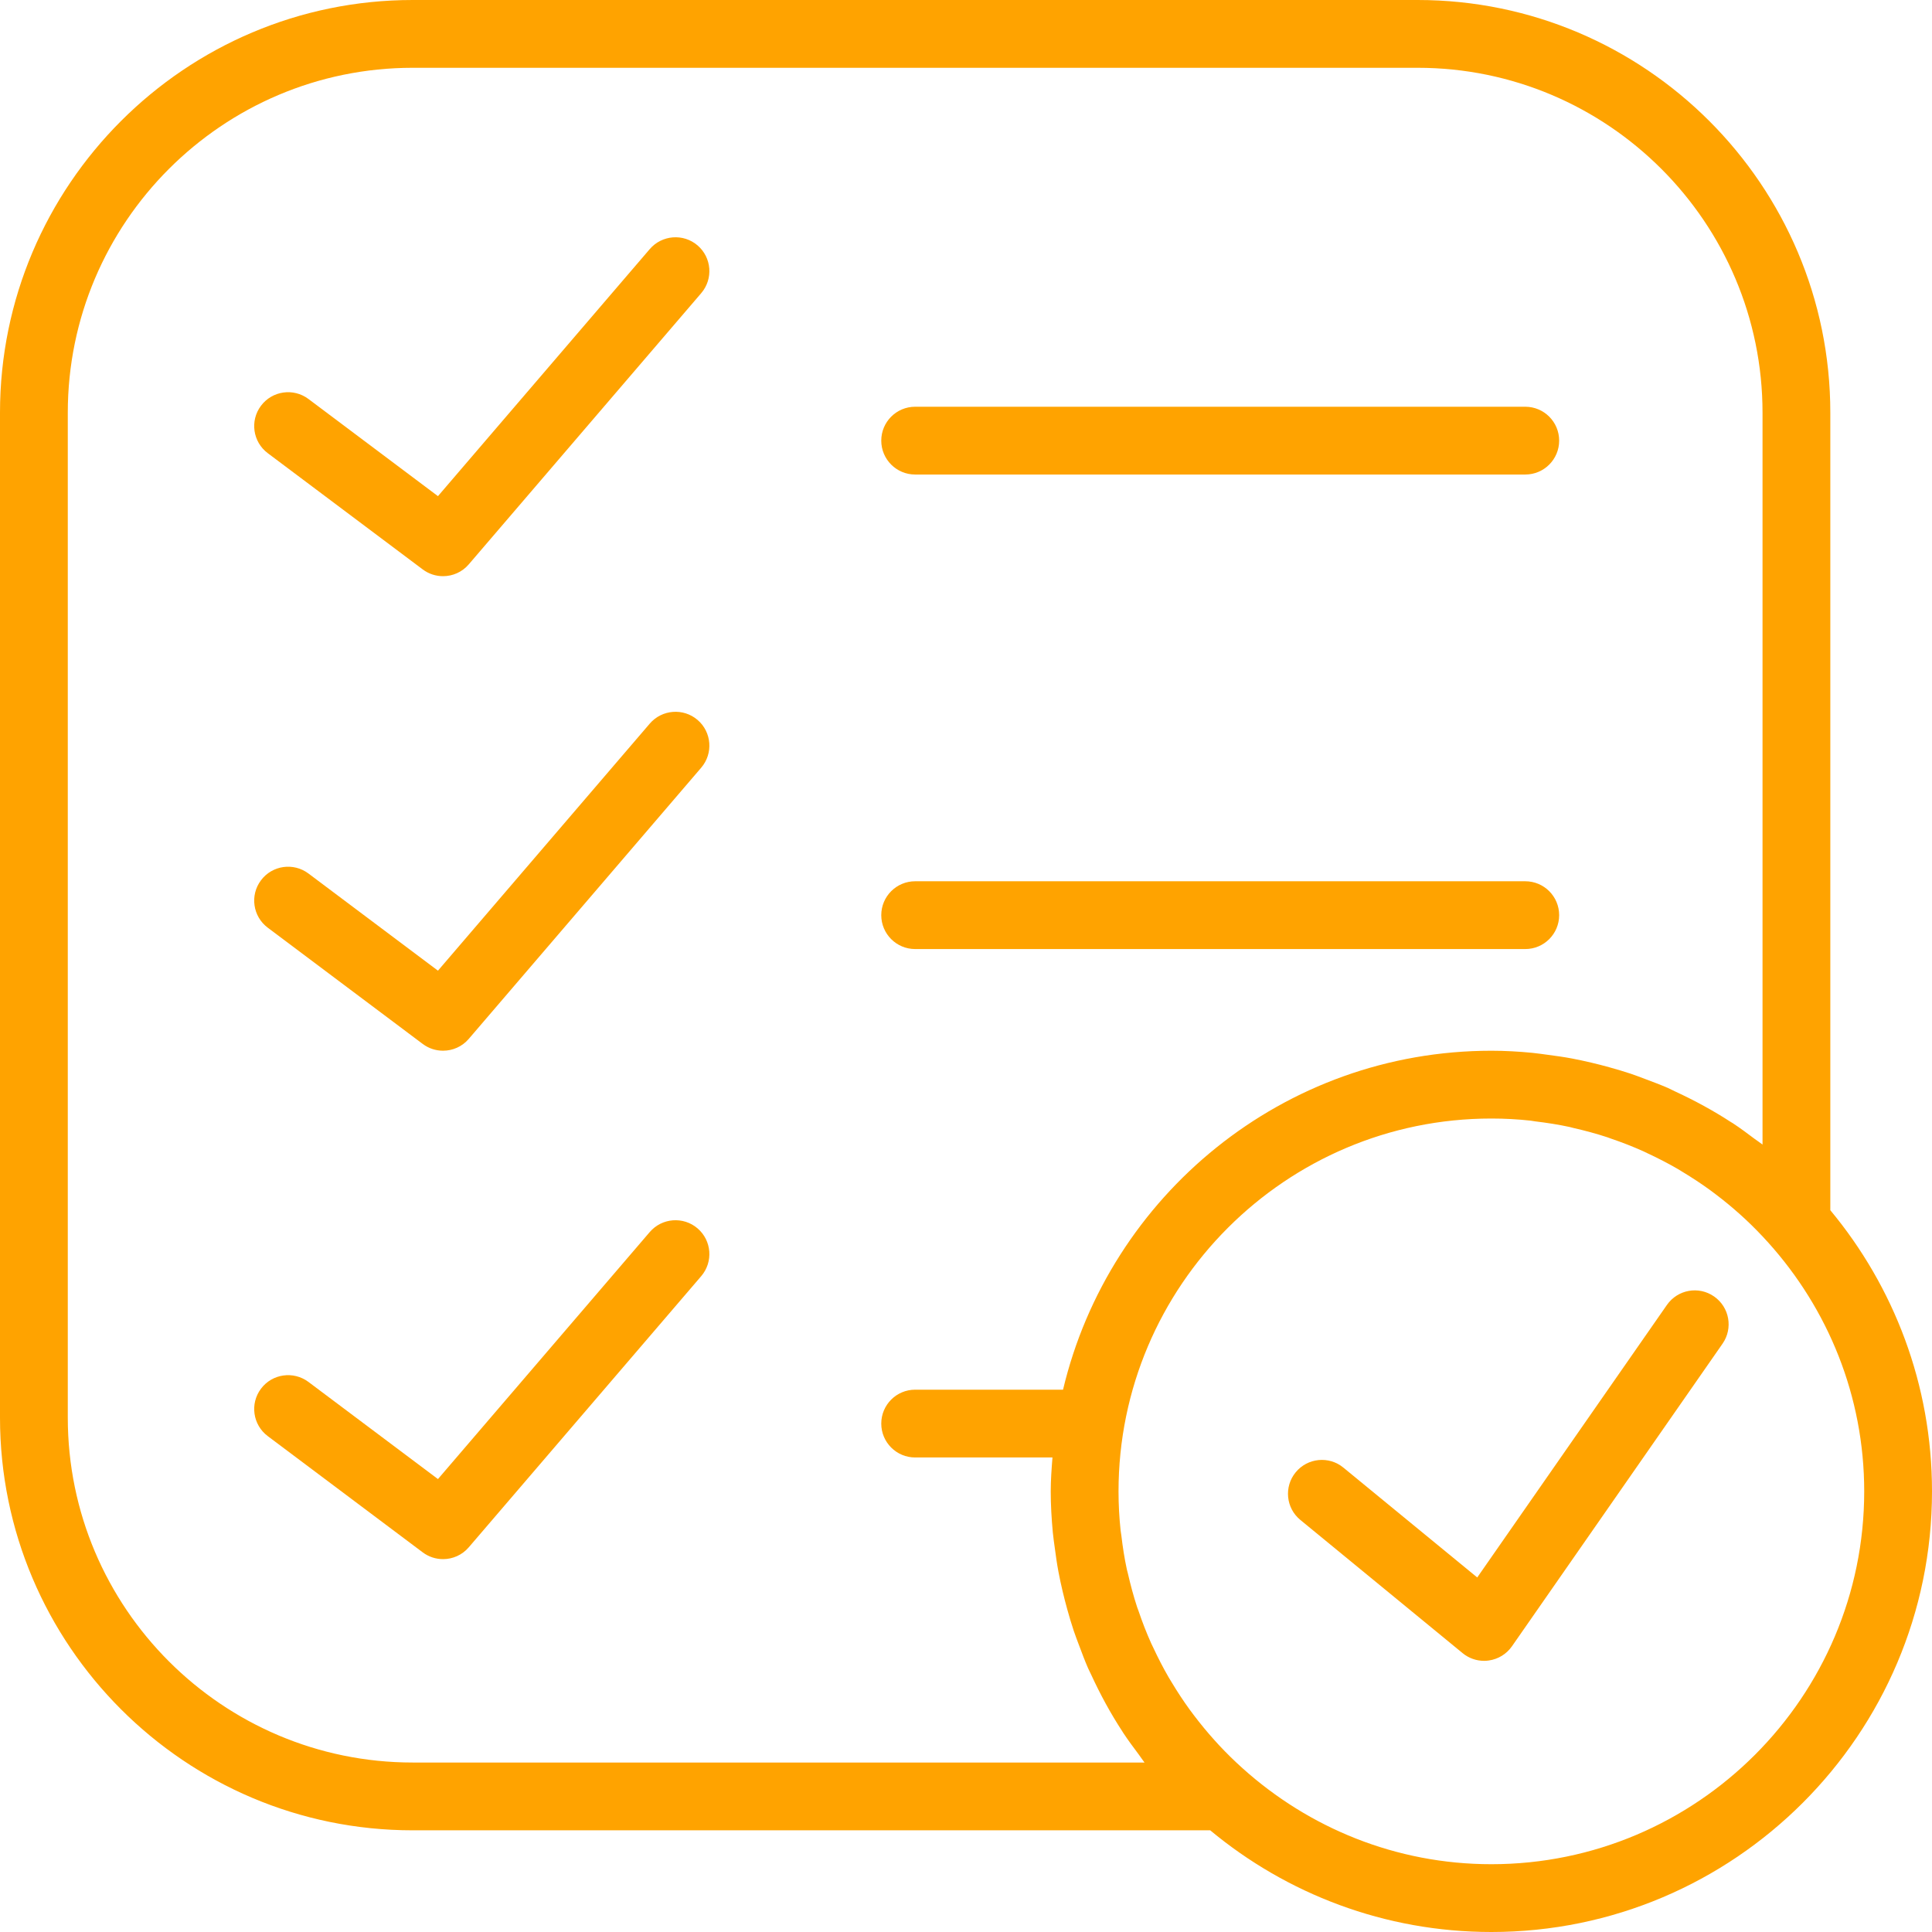 <?xml version="1.0"?>
<svg xmlns="http://www.w3.org/2000/svg" xmlns:xlink="http://www.w3.org/1999/xlink" version="1.1" id="Capa_1" x="0px" y="0px" viewBox="0 0 57 57" style="enable-background:new 0 0 57 57;" xml:space="preserve" width="96px" height="96px"><g><g>
	<path d="M49.179,38.5l-5.596,8.04l-3.949-3.241c-0.426-0.351-1.057-0.288-1.407,0.138c-0.351,0.427-0.289,1.058,0.139,1.407   l4.786,3.929C43.331,48.921,43.556,49,43.786,49c0.045,0,0.091-0.003,0.137-0.01c0.276-0.038,0.524-0.19,0.684-0.419l6.214-8.929   c0.315-0.453,0.204-1.076-0.25-1.392C50.117,37.933,49.495,38.046,49.179,38.5z" data-original="#000000" class="active-path" data-old_color="#000000" fill="#FFA300"/>
	<path d="M54,35.705V12.176C54,5.462,48.538,0,41.824,0H12.176C5.462,0,0,5.462,0,12.176v29.648C0,48.538,5.462,54,12.176,54h23.529   c2.253,1.872,5.144,3,8.295,3c7.168,0,13-5.832,13-13C57,40.849,55.872,37.958,54,35.705z M12.176,52C6.565,52,2,47.436,2,41.824   V12.176C2,6.564,6.565,2,12.176,2h29.648C47.435,2,52,6.564,52,12.176v21.592c-0.075-0.059-0.155-0.109-0.231-0.166   c-0.21-0.158-0.42-0.315-0.64-0.46c-0.023-0.015-0.048-0.028-0.071-0.043c-0.514-0.334-1.055-0.628-1.616-0.888   c-0.076-0.035-0.15-0.075-0.226-0.109c-0.22-0.097-0.445-0.18-0.671-0.265c-0.143-0.054-0.286-0.109-0.431-0.158   c-0.207-0.069-0.416-0.13-0.627-0.189c-0.179-0.05-0.359-0.097-0.54-0.139c-0.191-0.044-0.381-0.087-0.575-0.123   c-0.23-0.043-0.462-0.076-0.695-0.106c-0.156-0.02-0.311-0.045-0.469-0.06C44.808,31.023,44.405,31,44,31   c-6.134,0-11.277,4.276-12.637,10H27c-0.552,0-1,0.447-1,1s0.448,1,1,1h4.051C31.025,43.331,31,43.663,31,44   c0,0.405,0.024,0.808,0.061,1.208c0.015,0.159,0.039,0.314,0.06,0.471c0.03,0.231,0.063,0.462,0.106,0.69   c0.036,0.195,0.079,0.388,0.124,0.58c0.042,0.179,0.088,0.356,0.137,0.533c0.06,0.214,0.121,0.426,0.192,0.635   c0.047,0.141,0.101,0.279,0.153,0.418c0.086,0.23,0.171,0.459,0.269,0.683c0.029,0.066,0.064,0.13,0.094,0.196   c0.267,0.58,0.571,1.14,0.918,1.67c0.009,0.014,0.017,0.029,0.026,0.042c0.146,0.221,0.304,0.432,0.462,0.644   c0.057,0.076,0.107,0.155,0.165,0.23H12.176z M44,55c-2.821,0-5.39-1.077-7.339-2.83c-0.242-0.217-0.473-0.443-0.693-0.679   c-0.049-0.052-0.096-0.105-0.144-0.158c-0.209-0.233-0.407-0.473-0.595-0.721c-0.043-0.057-0.087-0.114-0.129-0.172   c-0.185-0.256-0.359-0.519-0.521-0.789c-0.033-0.054-0.067-0.107-0.099-0.163c-0.164-0.283-0.313-0.573-0.451-0.869   c-0.022-0.047-0.046-0.092-0.067-0.14c-0.139-0.309-0.261-0.625-0.37-0.946c-0.013-0.04-0.03-0.078-0.043-0.117   c-0.107-0.326-0.196-0.659-0.273-0.995c-0.009-0.039-0.022-0.077-0.03-0.117c-0.072-0.331-0.123-0.667-0.163-1.005   c-0.006-0.047-0.016-0.093-0.021-0.141C33.021,44.776,33,44.39,33,44c0-6.065,4.935-11,11-11c0.39,0,0.777,0.021,1.161,0.063   c0.045,0.005,0.088,0.015,0.133,0.021c0.34,0.041,0.679,0.093,1.012,0.165c0.038,0.008,0.074,0.021,0.112,0.029   c0.338,0.077,0.672,0.166,1,0.274c0.037,0.012,0.073,0.027,0.11,0.04c0.324,0.11,0.643,0.234,0.955,0.374   c0.044,0.02,0.087,0.043,0.131,0.063c0.299,0.139,0.592,0.29,0.878,0.455c0.052,0.03,0.103,0.063,0.154,0.094   c0.273,0.165,0.539,0.339,0.798,0.527c0.055,0.04,0.109,0.081,0.163,0.122c0.252,0.19,0.496,0.391,0.732,0.603   c0.05,0.045,0.1,0.089,0.148,0.135c0.239,0.223,0.469,0.458,0.69,0.704C53.926,38.616,55,41.182,55,44C55,50.065,50.065,55,44,55z" data-original="#000000" class="active-path" data-old_color="#000000" fill="#FFA300"/>
	<path d="M27,14h18c0.552,0,1-0.447,1-1s-0.448-1-1-1H27c-0.552,0-1,0.447-1,1S26.448,14,27,14z" data-original="#000000" class="active-path" data-old_color="#000000" fill="#FFA300"/>
	<path d="M27,28h18c0.552,0,1-0.447,1-1s-0.448-1-1-1H27c-0.552,0-1,0.447-1,1S26.448,28,27,28z" data-original="#000000" class="active-path" data-old_color="#000000" fill="#FFA300"/>
	<path d="M19.169,7.35l-6.248,7.288L9.1,11.771c-0.442-0.331-1.069-0.242-1.4,0.2c-0.332,0.441-0.242,1.068,0.2,1.399l4.571,3.429   c0.18,0.135,0.39,0.2,0.6,0.2c0.283,0,0.563-0.119,0.76-0.35l6.857-8c0.359-0.419,0.311-1.05-0.108-1.409   C20.162,6.882,19.529,6.93,19.169,7.35z" data-original="#000000" class="active-path" data-old_color="#000000" fill="#FFA300"/>
	<path d="M19.169,21.35l-6.248,7.288L9.1,25.771c-0.442-0.331-1.069-0.242-1.4,0.2c-0.332,0.441-0.242,1.068,0.2,1.399l4.571,3.429   c0.18,0.135,0.39,0.2,0.6,0.2c0.283,0,0.563-0.119,0.76-0.35l6.857-8c0.359-0.419,0.311-1.05-0.108-1.409   C20.162,20.882,19.529,20.93,19.169,21.35z" data-original="#000000" class="active-path" data-old_color="#000000" fill="#FFA300"/>
	<path d="M19.169,36.35l-6.248,7.287L9.1,40.771c-0.442-0.33-1.069-0.242-1.4,0.2c-0.332,0.441-0.242,1.068,0.2,1.399l4.571,3.429   c0.18,0.135,0.39,0.2,0.6,0.2c0.283,0,0.563-0.119,0.76-0.35l6.857-7.999c0.359-0.419,0.311-1.05-0.108-1.409   C20.162,35.882,19.529,35.93,19.169,36.35z" data-original="#000000" class="active-path" data-old_color="#000000" fill="#FFA300"/>
</g></g> </svg>

